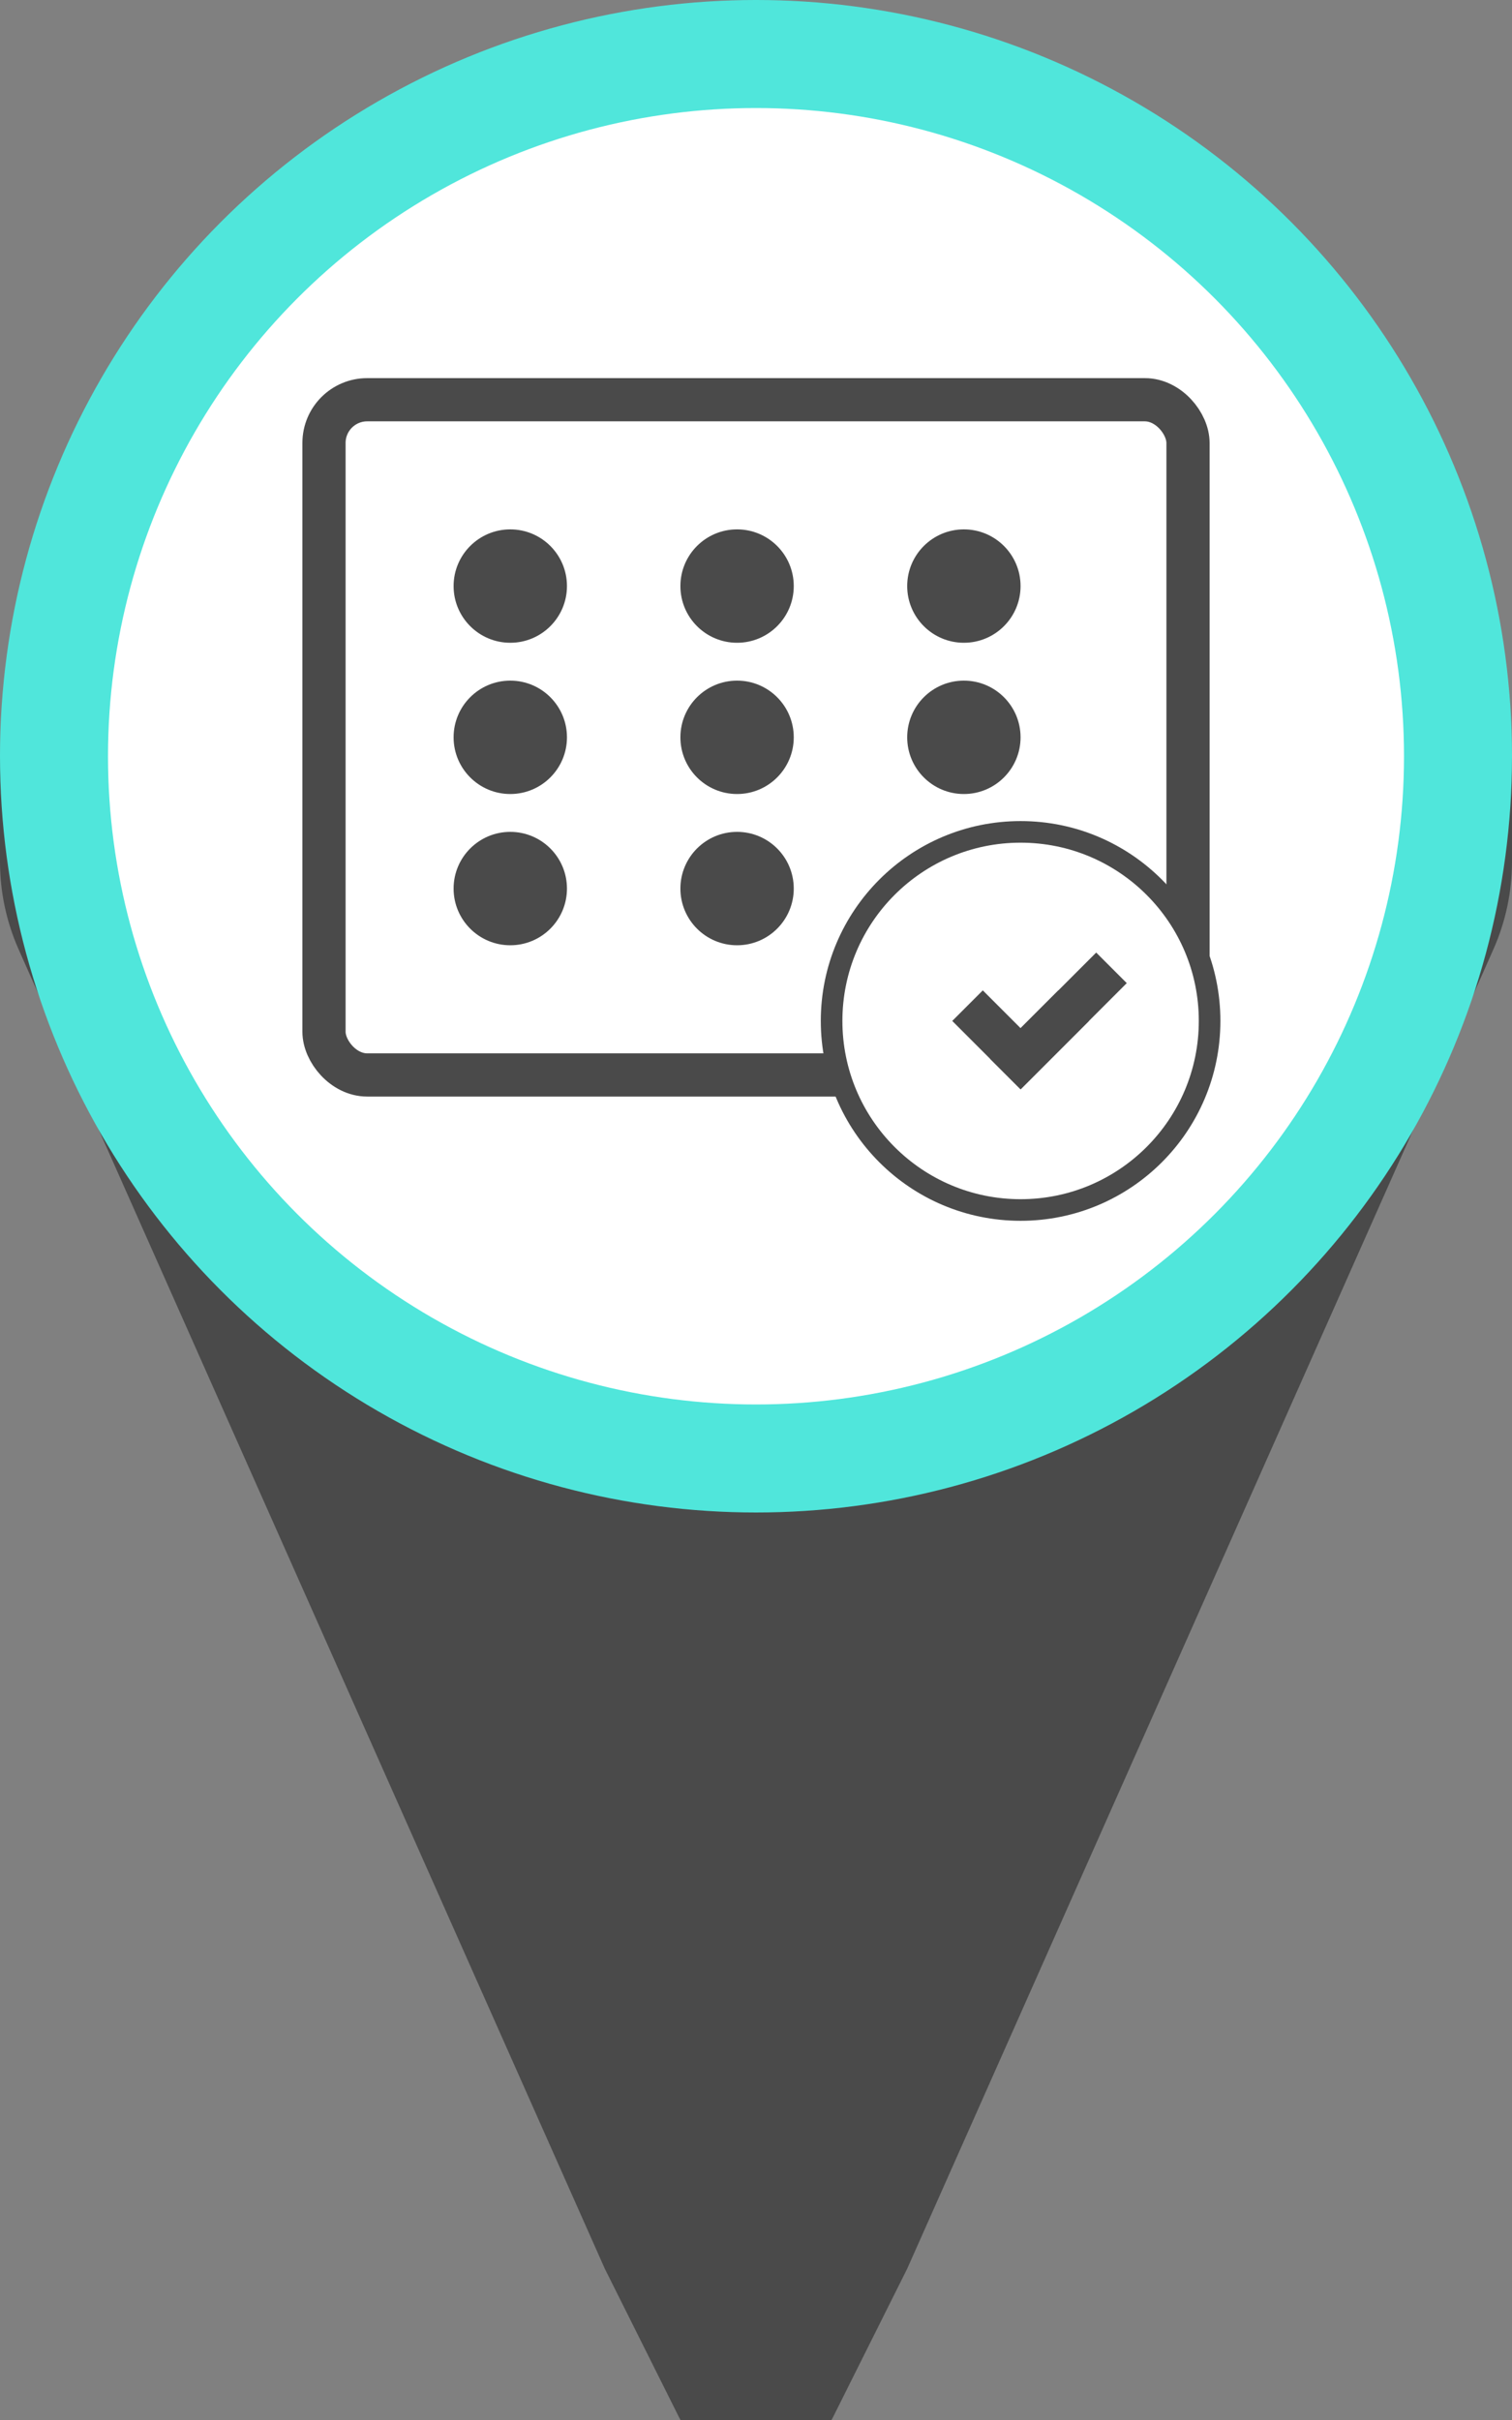 <?xml version="1.0" encoding="UTF-8"?>
<svg width="35px" height="56px" viewBox="0 0 35 56" version="1.1" xmlns="http://www.w3.org/2000/svg" xmlns:xlink="http://www.w3.org/1999/xlink">
    <rect x="0" y="0" width="35" height="56" fill="#808080" stroke="none"/>
    <!-- Generator: Sketch 47.1 (45422) - http://www.bohemiancoding.com/sketch -->
    <title>Evenementen poly</title>
    <desc>Created with Sketch.</desc>
    <defs></defs>
    <g id="Symbols" stroke="none" stroke-width="1" fill="none" fill-rule="evenodd">
        <g id="Evenementen-poly">
            <g id="Evenementen-Icon">
                <g id="Polygon">
                    <path d="M19.289,16.752 L21,20.175 L34.569,50.705 L34.569,50.705 C34.853,51.344 35,52.036 35,52.736 L35,55.175 L0,55.175 L0,52.736 L7.10542736e-15,52.736 C7.01975208e-15,52.036 0.147,51.344 0.431,50.705 L14,20.175 L15.711,16.752 L15.711,16.752 C16.205,15.764 17.406,15.364 18.394,15.858 C18.781,16.051 19.095,16.365 19.289,16.752 Z" id="Triangle-3" fill="#4a4a4a" transform="translate(17.5, 36.337) scale(1, -1) translate(-17.5, -36.337) "></path>
                    <circle id="Oval-8" fill="#50E6DB" cx="17.5" cy="17.5" r="17.5"></circle>
                    <circle id="Oval-9" fill="#FFFFFF" cx="17.5" cy="17.5" r="15"></circle>
                </g>
                <g id="Calendar" transform="translate(7, 8.75)">
                    <rect id="Rectangle-17" stroke="#4a4a4a" x="0.5" y="0.5" width="20" height="15.625" rx="1"></rect>
                    <g id="Date-ovals" transform="translate(3.5, 3.5)" fill="#4a4a4a">
                        <circle id="Oval-14" cx="1.312" cy="1.312" r="1.312"></circle>
                        <circle id="Oval-14" cx="6.562" cy="1.312" r="1.312"></circle>
                        <circle id="Oval-14" cx="11.812" cy="1.312" r="1.312"></circle>
                        <circle id="Oval-14" cx="1.312" cy="4.812" r="1.312"></circle>
                        <circle id="Oval-14" cx="6.562" cy="4.812" r="1.312"></circle>
                        <circle id="Oval-14" cx="1.312" cy="8.312" r="1.312"></circle>
                        <circle id="Oval-14" cx="6.562" cy="8.312" r="1.312"></circle>
                        <circle id="Oval-14" cx="11.812" cy="4.812" r="1.312"></circle>
                    </g>
                    <circle id="Oval-13" stroke="#4a4a4a" stroke-width="0.5" fill="#FFFFFF" cx="16.625" cy="14.875" r="4.375"></circle>
                    <g id="Checkmark" transform="translate(15.75, 13.125)" stroke="#4a4a4a" stroke-linecap="square">
                        <path d="M0.875,2.625 L2.625,0.875" id="Line-33"></path>
                        <polyline id="Line-32" points="0 1.75 0.875 2.625 1.75 1.75"></polyline>
                    </g>
                </g>
            </g>
        </g>
    </g>
</svg>